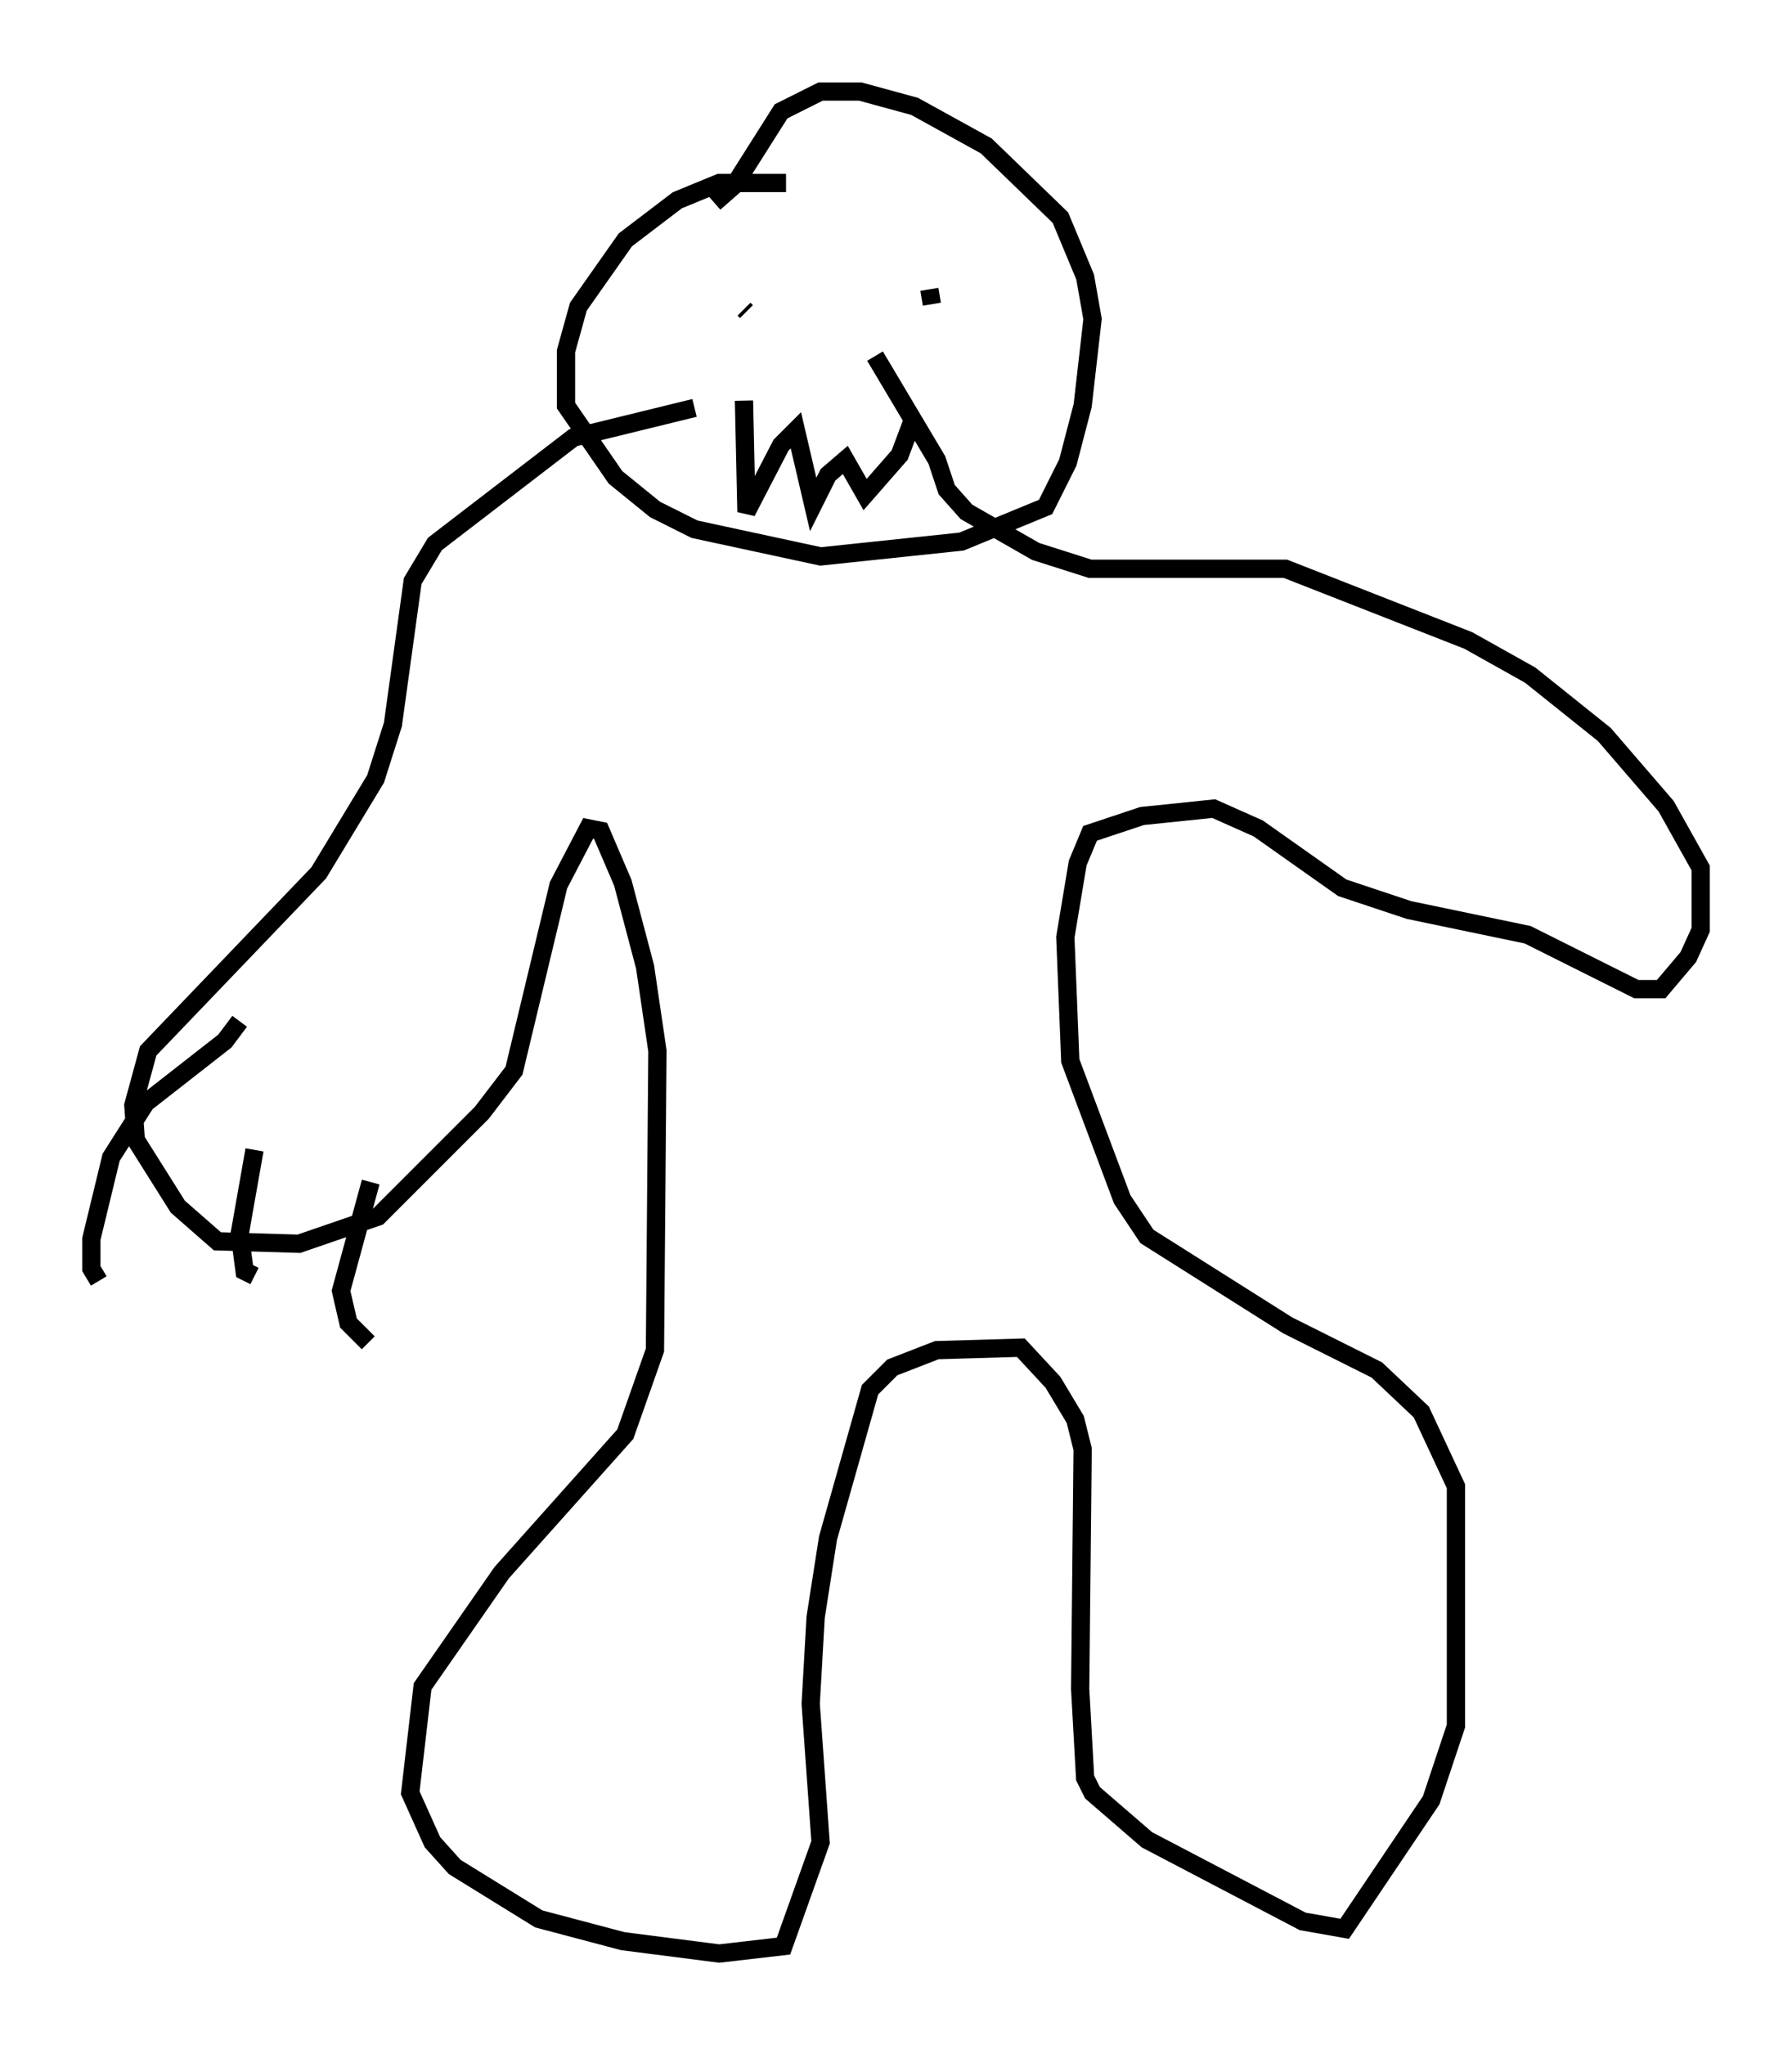 <?xml version="1.0" encoding="utf-8" ?>
<svg baseProfile="full" height="111.893" version="1.1" width="98.091" xmlns="http://www.w3.org/2000/svg" xmlns:ev="http://www.w3.org/2001/xml-events" xmlns:xlink="http://www.w3.org/1999/xlink"><defs /><rect fill="white" height="111.893" width="98.091" x="0" y="0" /><path d="M43.024, 22.05 m-5.007, 0.271 l-6.631, 1.624 -7.578, 5.819 l-1.218, 2.03 -1.083, 7.848 l-0.947, 2.977 -3.112, 5.142 l-9.337, 9.743 -0.812, 2.977 l0.135, 1.894 2.3, 3.654 l2.165, 1.894 4.465, 0.135 l4.33, -1.488 5.683, -5.683 l1.759, -2.3 2.436, -10.149 l1.624, -3.112 0.677, 0.135 l1.218, 2.842 1.218, 4.601 l0.677, 4.601 -0.135, 16.373 l-1.624, 4.601 -6.766, 7.578 l-4.33, 6.225 -0.677, 5.819 l1.218, 2.706 1.218, 1.353 l4.601, 2.842 4.601, 1.218 l5.277, 0.677 3.518, -0.406 l2.03, -5.683 -0.541, -7.578 l0.271, -4.736 0.677, -4.33 l2.3, -8.119 1.218, -1.218 l2.436, -0.947 4.601, -0.135 l1.759, 1.894 1.218, 2.03 l0.406, 1.624 -0.135, 13.126 l0.271, 4.871 0.406, 0.812 l2.977, 2.571 8.525, 4.465 l2.3, 0.406 4.736, -7.036 l1.353, -4.059 0.0, -13.126 l-1.894, -4.059 -2.436, -2.3 l-4.871, -2.436 -7.713, -4.871 l-1.353, -2.03 -2.842, -7.578 l-0.271, -6.766 0.677, -4.059 l0.677, -1.624 2.842, -0.947 l3.924, -0.406 2.436, 1.083 l4.601, 3.248 3.654, 1.218 l6.495, 1.353 5.954, 2.977 l1.353, 0.0 1.488, -1.759 l0.677, -1.488 0.0, -3.383 l-1.894, -3.383 -3.383, -3.924 l-4.059, -3.248 -3.383, -1.894 l-10.013, -3.924 -10.69, 0.0 l-2.977, -0.947 -3.789, -2.165 l-1.083, -1.218 -0.541, -1.624 l-3.383, -5.683 m-4.871, -9.472 l-3.654, 0.0 -2.3, 0.947 l-2.842, 2.165 -2.571, 3.654 l-0.677, 2.436 0.0, 2.977 l2.706, 3.924 2.165, 1.759 l2.165, 1.083 6.901, 1.488 l7.713, -0.812 4.601, -1.894 l1.218, -2.436 0.812, -3.112 l0.541, -4.736 -0.406, -2.3 l-1.353, -3.248 -4.059, -3.924 l-3.924, -2.165 -2.977, -0.812 l-2.165, 0.0 -2.165, 1.083 l-2.571, 4.059 -1.083, 0.947 m1.624, 5.819 l0.135, 0.135 m10.013, -1.218 l0.135, 0.812 m-10.284, 5.277 l0.135, 6.089 1.894, -3.654 l0.812, -0.812 0.947, 4.059 l0.812, -1.624 0.947, -0.812 l1.083, 1.894 1.894, -2.165 l0.812, -2.165 m-36.941, 33.153 l-0.812, 1.083 -4.33, 3.383 l-1.894, 2.977 -1.083, 4.465 l0.0, 1.624 0.406, 0.677 m8.525, -7.172 l-0.812, 4.601 0.271, 2.03 l0.541, 0.271 m6.36, -5.142 l-1.624, 5.954 0.406, 1.759 l1.083, 1.083 " fill="none" stroke="black" stroke-width="1" /></svg>